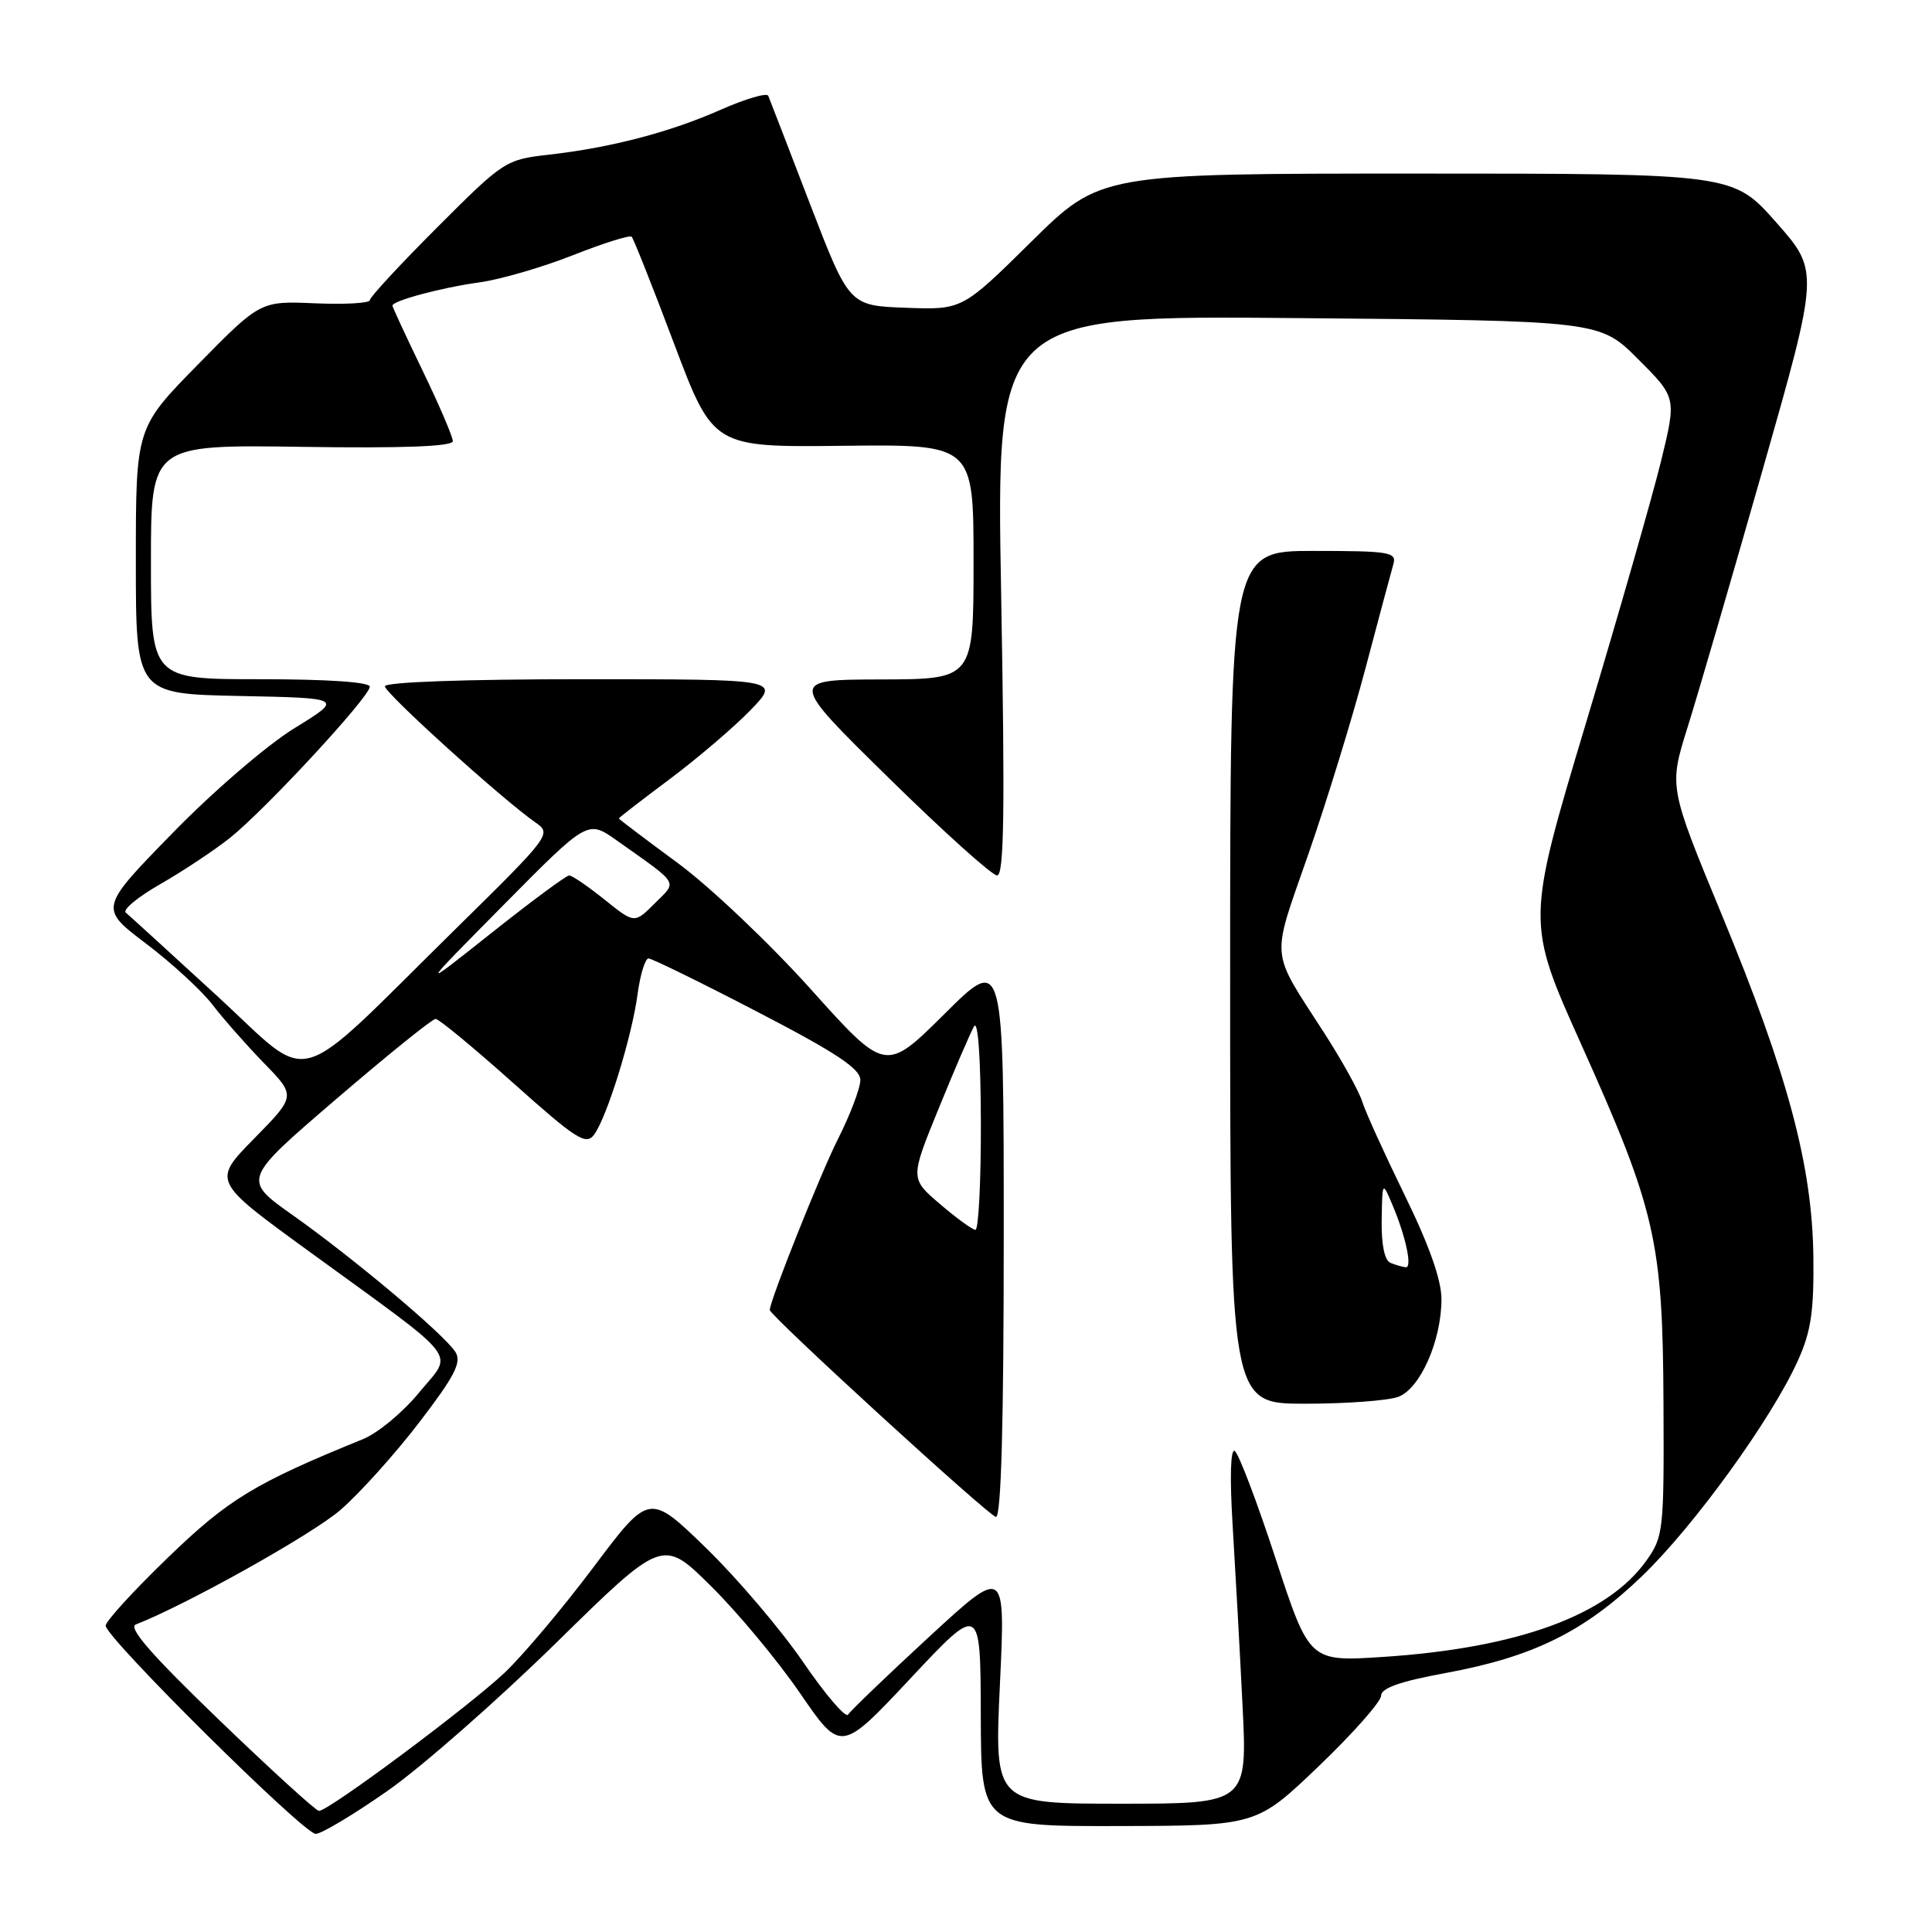 <?xml version="1.0" encoding="UTF-8" standalone="no"?>
<!DOCTYPE svg PUBLIC "-//W3C//DTD SVG 1.1//EN" "http://www.w3.org/Graphics/SVG/1.1/DTD/svg11.dtd" >
<svg xmlns="http://www.w3.org/2000/svg" xmlns:xlink="http://www.w3.org/1999/xlink" version="1.1" viewBox="0 0 256 256">
 <g >
 <path fill="currentColor"
d=" M 51.35 237.30 C 55.83 234.17 65.87 225.35 73.66 217.72 C 87.81 203.83 87.81 203.83 94.21 210.17 C 97.74 213.65 103.05 220.04 106.02 224.37 C 111.42 232.24 111.42 232.24 120.67 222.37 C 129.92 212.50 129.92 212.50 129.96 227.25 C 130.00 242.00 130.00 242.00 148.25 241.96 C 166.50 241.92 166.50 241.92 174.75 234.02 C 179.29 229.67 183.00 225.47 183.00 224.69 C 183.00 223.68 185.54 222.79 191.52 221.69 C 203.12 219.56 209.89 216.23 217.55 208.87 C 224.46 202.24 234.77 187.99 238.25 180.24 C 239.97 176.44 240.37 173.71 240.28 166.50 C 240.13 154.44 236.91 142.41 228.15 121.22 C 221.14 104.26 221.14 104.26 223.61 96.38 C 224.97 92.05 229.45 76.67 233.57 62.21 C 241.06 35.92 241.06 35.92 235.35 29.46 C 229.64 23.00 229.64 23.00 187.72 23.00 C 145.80 23.00 145.80 23.00 136.65 32.03 C 127.50 41.06 127.50 41.06 120.01 40.78 C 112.52 40.50 112.52 40.50 107.32 27.00 C 104.47 19.57 101.98 13.14 101.80 12.70 C 101.62 12.26 98.81 13.08 95.55 14.52 C 88.74 17.53 80.98 19.56 72.70 20.50 C 67.01 21.14 66.72 21.33 57.95 30.11 C 53.03 35.03 49.00 39.38 49.00 39.78 C 49.00 40.17 45.74 40.36 41.75 40.19 C 34.50 39.88 34.50 39.88 26.25 48.28 C 18.00 56.68 18.00 56.68 18.00 74.31 C 18.00 91.94 18.00 91.94 31.75 92.22 C 45.50 92.50 45.50 92.50 39.00 96.50 C 35.39 98.72 28.20 104.90 22.83 110.42 C 13.15 120.34 13.15 120.34 19.36 125.04 C 22.77 127.62 26.72 131.26 28.15 133.12 C 29.57 134.98 32.64 138.46 34.97 140.86 C 39.22 145.22 39.22 145.22 33.68 150.86 C 28.14 156.50 28.14 156.50 40.82 165.72 C 61.52 180.78 60.09 178.96 55.55 184.50 C 53.42 187.11 50.06 189.90 48.08 190.70 C 33.75 196.53 30.27 198.64 22.25 206.39 C 17.71 210.77 14.00 214.83 14.00 215.41 C 14.00 216.99 40.25 243.00 41.83 243.00 C 42.58 243.00 46.86 240.44 51.35 237.30 Z  M 29.00 227.87 C 20.10 219.30 16.93 215.67 18.00 215.25 C 24.70 212.64 41.38 203.31 45.12 200.07 C 47.65 197.87 52.36 192.65 55.56 188.46 C 60.24 182.36 61.19 180.52 60.36 179.17 C 58.94 176.88 46.94 166.79 38.81 161.03 C 32.12 156.30 32.12 156.30 44.53 145.65 C 51.36 139.79 57.29 135.00 57.72 135.01 C 58.15 135.01 62.77 138.83 68.00 143.50 C 76.37 150.98 77.64 151.79 78.72 150.35 C 80.42 148.05 83.72 137.42 84.48 131.75 C 84.83 129.14 85.49 127.00 85.93 127.00 C 86.38 127.00 92.87 130.18 100.37 134.08 C 110.80 139.49 114.00 141.61 114.00 143.11 C 114.00 144.18 112.65 147.73 111.00 151.00 C 108.71 155.54 102.00 172.37 102.00 173.58 C 102.00 174.32 131.15 201.00 131.97 201.00 C 132.66 201.00 133.00 188.65 133.00 163.77 C 133.00 126.55 133.00 126.55 125.17 134.33 C 117.34 142.11 117.34 142.11 107.43 131.07 C 101.98 125.00 94.03 117.46 89.76 114.32 C 85.49 111.18 82.00 108.54 82.00 108.45 C 82.00 108.35 85.04 106.00 88.75 103.23 C 92.46 100.45 97.28 96.34 99.45 94.09 C 103.41 90.00 103.41 90.00 77.20 90.00 C 61.55 90.00 51.00 90.38 51.00 90.94 C 51.00 91.85 66.67 106.02 70.99 109.01 C 73.12 110.48 72.91 110.76 60.33 123.13 C 38.26 144.84 41.74 143.87 28.73 131.93 C 22.55 126.26 17.13 121.31 16.67 120.93 C 16.21 120.55 18.28 118.84 21.26 117.14 C 24.24 115.43 28.37 112.69 30.44 111.05 C 35.13 107.32 49.00 92.33 49.00 90.99 C 49.00 90.38 43.43 90.00 34.50 90.00 C 20.00 90.00 20.00 90.00 20.00 74.46 C 20.00 58.92 20.00 58.92 40.00 59.21 C 53.52 59.41 60.00 59.16 60.00 58.45 C 60.00 57.87 58.20 53.67 56.00 49.12 C 53.80 44.57 52.00 40.69 52.00 40.50 C 52.00 39.85 58.50 38.11 63.50 37.42 C 66.25 37.05 71.82 35.43 75.88 33.83 C 79.93 32.23 83.45 31.12 83.70 31.37 C 83.94 31.61 86.48 37.99 89.32 45.54 C 94.50 59.27 94.50 59.27 111.75 59.07 C 129.00 58.88 129.00 58.88 129.00 74.44 C 129.00 90.00 129.00 90.00 116.75 90.03 C 104.50 90.06 104.50 90.06 117.71 103.03 C 124.97 110.16 131.45 116.00 132.12 116.00 C 133.05 116.00 133.17 107.57 132.66 78.90 C 131.99 41.79 131.99 41.79 171.99 42.15 C 211.98 42.50 211.98 42.50 217.06 47.59 C 222.15 52.68 222.15 52.68 220.10 61.09 C 218.97 65.71 214.49 81.35 210.14 95.84 C 202.24 122.17 202.24 122.17 209.50 138.34 C 219.39 160.36 220.33 164.45 220.42 186.00 C 220.50 202.85 220.41 203.62 218.14 206.81 C 212.98 214.04 201.13 218.37 183.28 219.55 C 173.50 220.19 173.50 220.19 169.02 206.51 C 166.56 198.99 164.12 192.58 163.61 192.26 C 163.05 191.91 162.94 195.78 163.33 202.09 C 163.68 207.82 164.27 218.46 164.63 225.75 C 165.30 239.00 165.30 239.00 148.53 239.00 C 131.76 239.00 131.76 239.00 132.49 223.28 C 133.23 207.57 133.23 207.57 123.09 216.91 C 117.52 222.05 112.70 226.68 112.38 227.19 C 112.07 227.70 109.39 224.58 106.43 220.25 C 103.47 215.93 97.67 209.11 93.54 205.10 C 86.03 197.82 86.03 197.82 78.64 207.66 C 74.58 213.07 69.28 219.36 66.88 221.63 C 62.02 226.21 43.45 240.03 42.26 239.95 C 41.84 239.93 35.88 234.49 29.00 227.87 Z  M 185.30 185.08 C 188.20 183.97 191.00 177.63 191.00 172.14 C 191.00 169.60 189.37 164.99 186.13 158.37 C 183.46 152.90 180.92 147.32 180.50 145.96 C 180.08 144.61 177.82 140.52 175.47 136.88 C 168.22 125.62 168.39 127.48 173.35 113.22 C 175.79 106.21 179.21 95.08 180.95 88.49 C 182.70 81.89 184.35 75.71 184.63 74.75 C 185.09 73.16 184.13 73.00 174.07 73.00 C 163.00 73.00 163.00 73.00 163.00 129.50 C 163.00 186.00 163.00 186.00 172.93 186.00 C 178.40 186.00 183.96 185.59 185.30 185.08 Z  M 124.55 159.54 C 120.59 156.16 120.59 156.16 124.40 146.83 C 126.49 141.70 128.59 136.82 129.07 136.00 C 129.59 135.10 129.95 140.19 129.97 148.75 C 129.99 156.59 129.66 162.98 129.25 162.96 C 128.84 162.94 126.72 161.40 124.55 159.54 Z  M 66.69 119.95 C 77.87 108.64 77.87 108.64 81.69 111.34 C 90.17 117.35 89.77 116.69 86.75 119.71 C 84.07 122.39 84.07 122.39 80.09 119.19 C 77.91 117.44 75.80 116.00 75.42 116.00 C 75.04 116.00 70.40 119.43 65.11 123.63 C 55.50 131.26 55.50 131.26 66.69 119.95 Z  M 184.25 167.34 C 183.46 167.02 183.03 164.93 183.08 161.67 C 183.16 156.55 183.18 156.53 184.44 159.50 C 186.25 163.72 187.18 168.01 186.27 167.92 C 185.85 167.88 184.94 167.62 184.25 167.34 Z "/>
</g>
</svg>